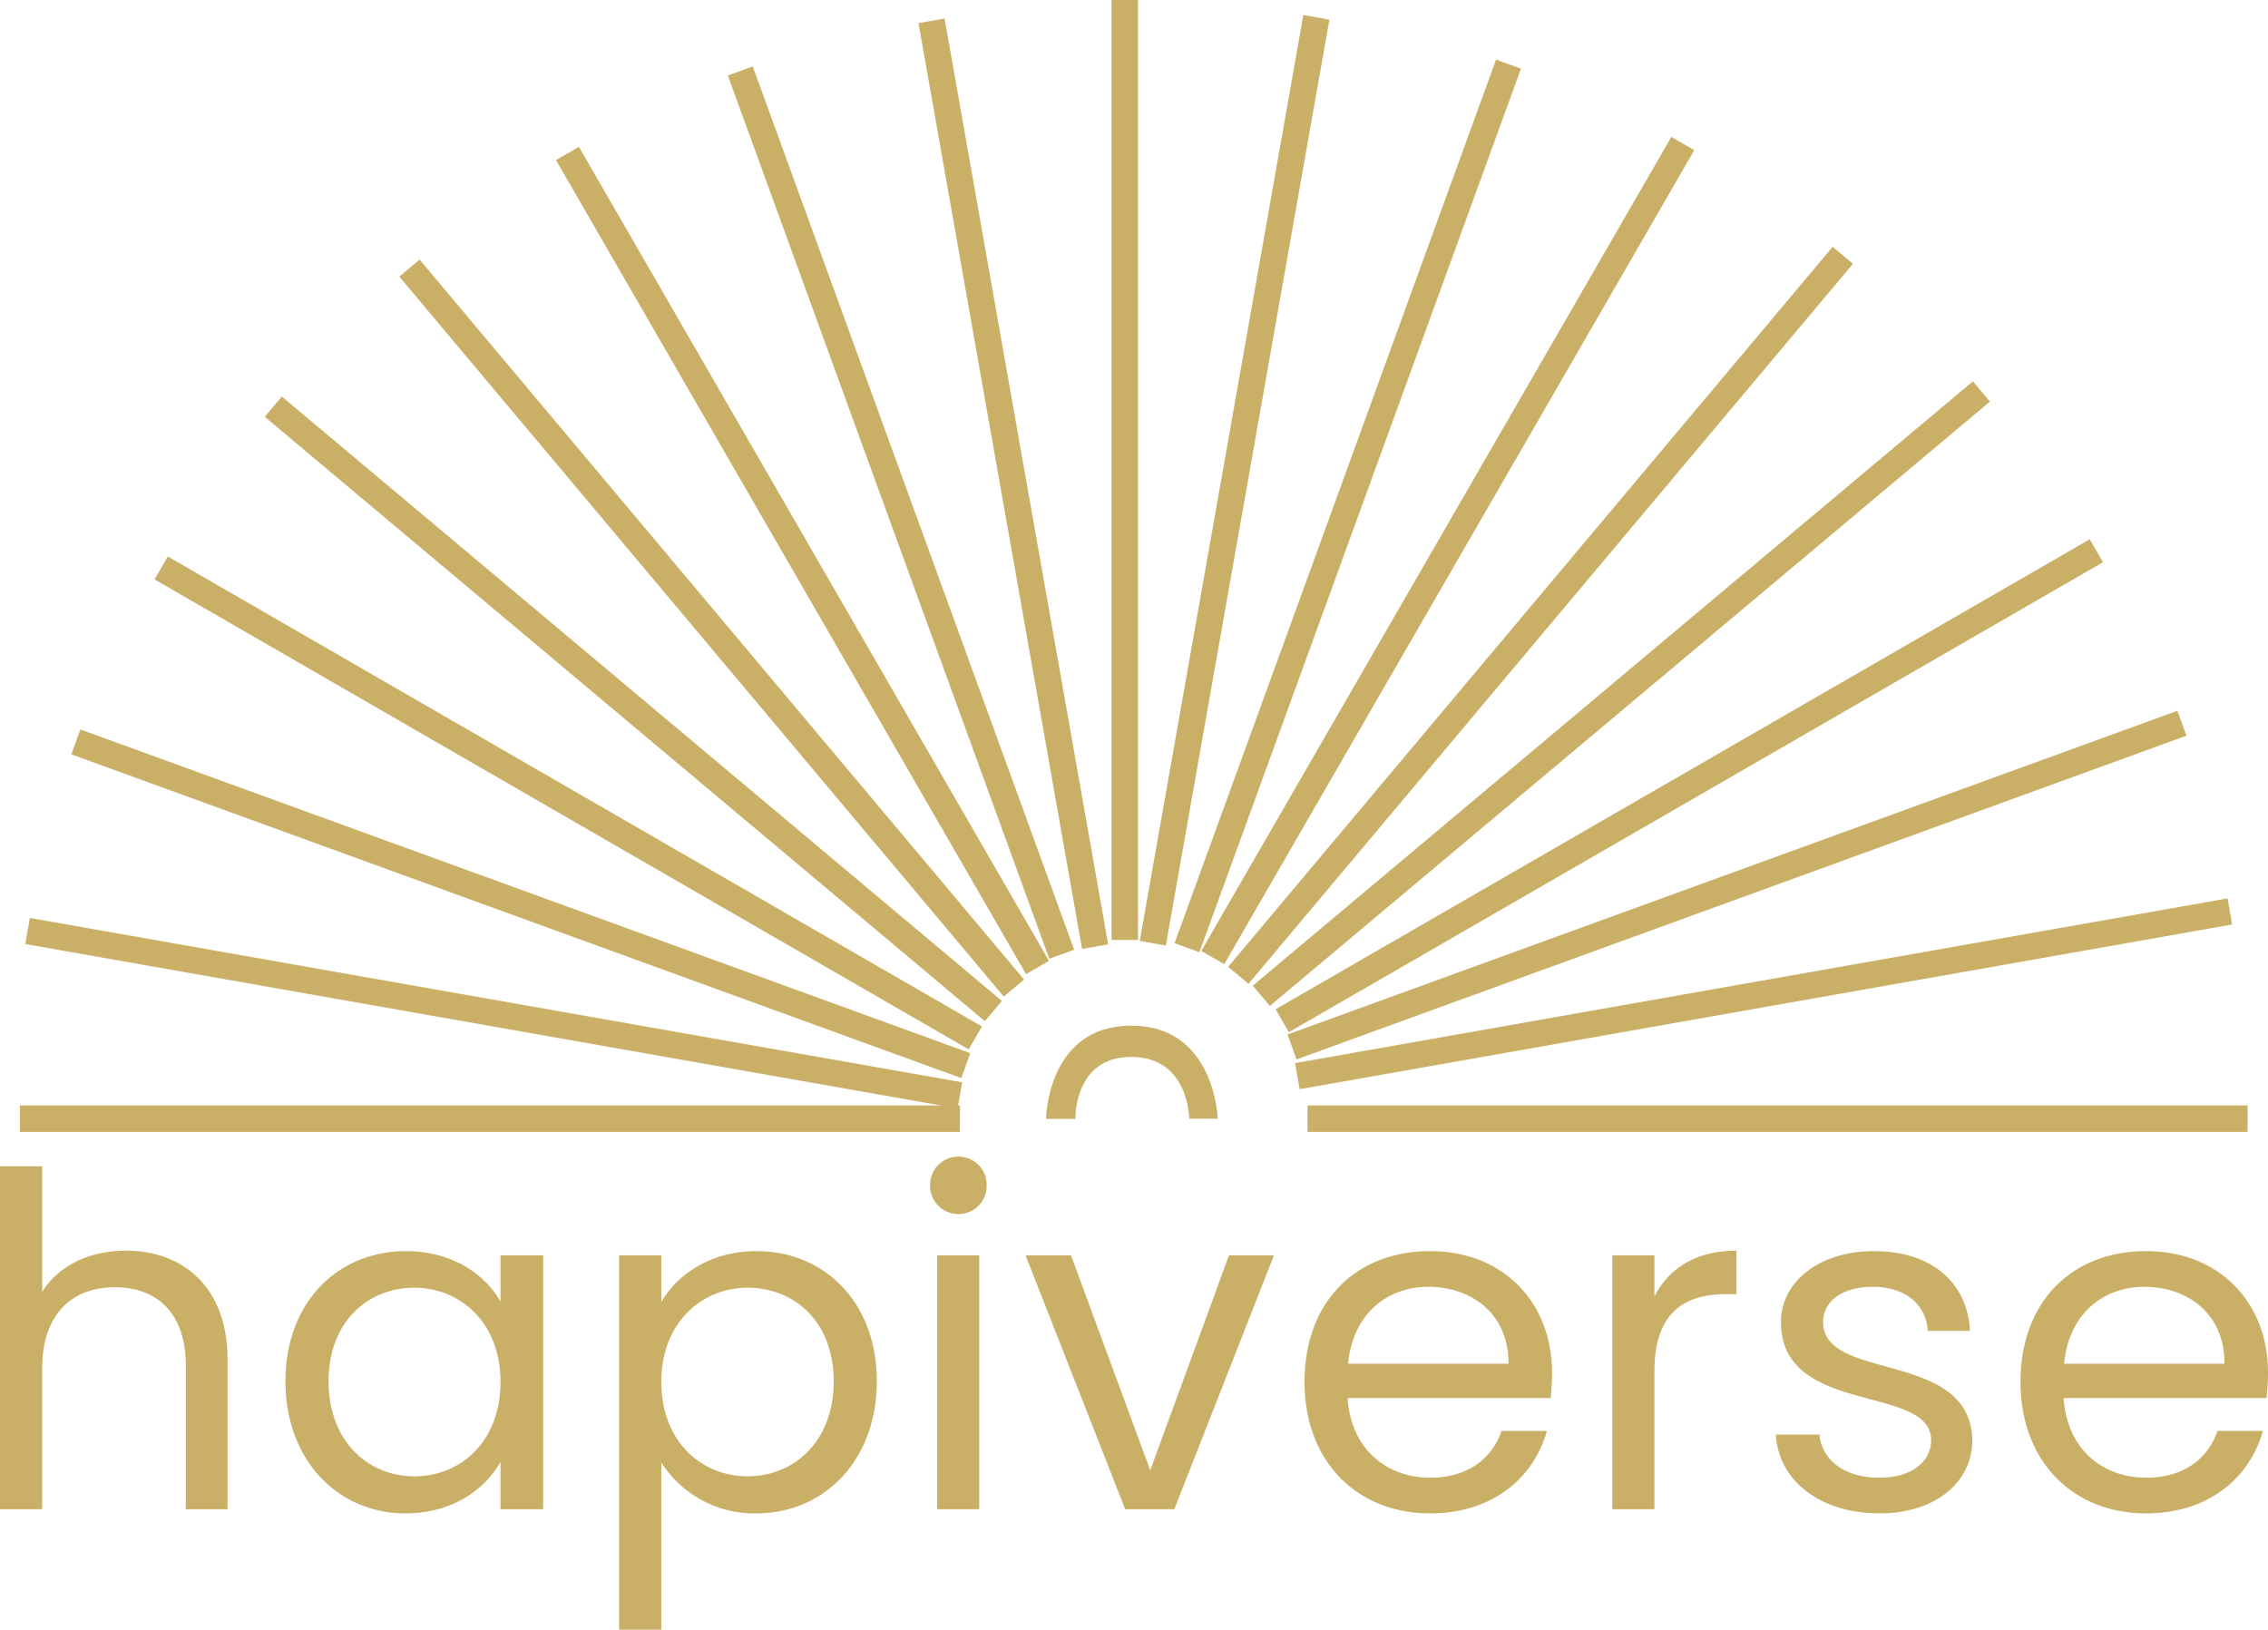 <svg xmlns="http://www.w3.org/2000/svg" width="342.58" height="246.2" viewBox="0 0 342.58 246.2"><g transform="translate(-3105 -7047)"><g transform="translate(28 91)"><rect width="142" height="4" transform="translate(3080 7123)" fill="#caaf66"/><rect width="142" height="4" transform="translate(3274.5 7123)" fill="#caaf66"/><rect width="143" height="4" transform="translate(3081.509 7094.678) rotate(10)" fill="#caaf66"/><rect width="143" height="4" transform="matrix(-0.985, 0.174, -0.174, -0.985, 3414.164, 7095.663)" fill="#caaf66"/><rect width="143" height="4" transform="matrix(0.94, 0.342, -0.342, 0.94, 3089.142, 7066.2)" fill="#caaf66"/><rect width="143" height="4" transform="matrix(-0.94, 0.342, -0.342, -0.94, 3407.26, 7067.14)" fill="#caaf66"/><rect width="142" height="4" transform="translate(3102.344 7040.067) rotate(30)" fill="#caaf66"/><rect width="142" height="4" transform="translate(3394.656 7040.933) rotate(150)" fill="#caaf66"/><rect width="142" height="4" transform="matrix(0.766, 0.643, -0.643, 0.766, 3119.564, 7015.902)" fill="#caaf66"/><rect width="142" height="4" transform="matrix(-0.766, 0.643, -0.643, -0.766, 3377.579, 7016.668)" fill="#caaf66"/><rect width="142" height="4" transform="matrix(0.643, 0.766, -0.766, 0.643, 3140.377, 6995.212)" fill="#caaf66"/><rect width="142" height="4" transform="matrix(-0.643, 0.766, -0.766, -0.643, 3356.889, 6995.854)" fill="#caaf66"/><rect width="142" height="4" transform="translate(3164.448 6978.185) rotate(60)" fill="#caaf66"/><rect width="142" height="4" transform="translate(3332.918 6978.685) rotate(120)" fill="#caaf66"/><rect width="142" height="4" transform="translate(3190.701 6966.033) rotate(70.007)" fill="#caaf66"/><rect width="142" height="4" transform="matrix(-0.342, 0.94, -0.94, -0.342, 3306.739, 6966.375)" fill="#caaf66"/><rect width="142" height="4" transform="matrix(0.174, 0.985, -0.985, 0.174, 3219.678, 6958.795)" fill="#caaf66"/><rect width="142" height="4" transform="matrix(-0.174, 0.985, -0.985, -0.174, 3277.807, 6958.969)" fill="#caaf66"/><rect width="142" height="4" transform="translate(3248.9 6956) rotate(90)" fill="#caaf66"/><path d="M3007.63,6845h4.3s-.371-14.052-13.063-14.052S2986,6845.02,2986,6845.02h4.451s-.313-9.351,8.421-9.351S3007.63,6845,3007.63,6845Z" transform="translate(249 280)" fill="#caaf66"/></g><path d="M5.39,0h6.37V-21.21c0-8.26,4.48-12.32,10.99-12.32,6.44,0,10.71,3.99,10.71,11.83V0h6.3V-22.61c0-10.99-6.79-16.45-15.33-16.45-5.39,0-10.15,2.17-12.67,6.23V-51.8H5.39ZM48.51-19.32C48.51-7.42,56.42.63,66.64.63c7.07,0,12.04-3.64,14.35-7.77V0h6.44V-38.36H80.99v7c-2.24-3.99-7.14-7.63-14.28-7.63C56.42-38.99,48.51-31.29,48.51-19.32Zm32.48.07c0,9.03-6.02,14.28-13.02,14.28S55.02-10.29,55.02-19.32s5.95-14.14,12.95-14.14S80.99-28.14,80.99-19.25Zm24.29-12.04v-7.07H98.91V18.2h6.37V-7.07A16.593,16.593,0,0,0,119.63.63c10.29,0,18.2-8.05,18.2-19.95,0-11.97-7.91-19.67-18.2-19.67C112.63-38.99,107.59-35.35,105.28-31.29Zm26.04,11.97c0,9.03-5.95,14.35-13.02,14.35-6.93,0-13.02-5.25-13.02-14.28,0-8.89,6.09-14.21,13.02-14.21C125.37-33.46,131.32-28.35,131.32-19.32ZM146.93,0h6.37V-38.36h-6.37Zm3.29-44.59a4.244,4.244,0,0,0,3.007-1.292,4.244,4.244,0,0,0,1.193-3.048,4.244,4.244,0,0,0-1.193-3.048,4.244,4.244,0,0,0-3.007-1.292,4.274,4.274,0,0,0-3.089,1.251,4.274,4.274,0,0,0-1.251,3.089,4.274,4.274,0,0,0,1.251,3.089,4.274,4.274,0,0,0,3.089,1.251Zm10.08,6.23L175.35,0h7.42l15.05-38.36h-6.79L179.13-5.88,167.16-38.36Zm60.83,4.76c6.58,0,12.18,4.13,12.11,11.62H209.02c.7-7.49,5.88-11.62,12.11-11.62Zm17.92,21.77h-6.86c-1.4,4.13-5.04,7.07-10.78,7.07-6.51,0-11.97-4.27-12.46-12.04h30.66a34.529,34.529,0,0,0,.21-3.85c0-10.5-7.28-18.34-18.41-18.34-11.2,0-18.97,7.63-18.97,19.74,0,12.18,8.05,19.88,18.97,19.88,9.52,0,15.68-5.46,17.64-12.46Zm16.24-9.03c0-8.89,4.62-11.62,10.71-11.62h1.68v-6.58c-6.09,0-10.22,2.66-12.39,6.93v-6.23h-6.37V0h6.37Zm48.02,10.43c-.28-13.72-22.54-8.75-22.54-17.85,0-3.08,2.8-5.32,7.49-5.32,5.11,0,8.05,2.8,8.33,6.65h6.37c-.42-7.49-6.02-12.04-14.49-12.04-8.54,0-14.07,4.83-14.07,10.71,0,14.28,22.68,9.31,22.68,17.85,0,3.15-2.8,5.67-7.84,5.67-5.39,0-8.68-2.8-9.03-6.51h-6.58c.42,7,6.72,11.9,15.68,11.9,8.47,0,14-4.76,14-11.06ZM329.28-33.6c6.58,0,12.18,4.13,12.11,11.62H317.17C317.87-29.47,323.05-33.6,329.28-33.6ZM347.2-11.83h-6.86c-1.4,4.13-5.04,7.07-10.78,7.07-6.51,0-11.97-4.27-12.46-12.04h30.66a34.533,34.533,0,0,0,.21-3.85c0-10.5-7.28-18.34-18.41-18.34-11.2,0-18.97,7.63-18.97,19.74,0,12.18,8.05,19.88,18.97,19.88C339.08.63,345.24-4.83,347.2-11.83Z" transform="translate(3099.61 7275)" fill="#caaf66"/></g></svg>